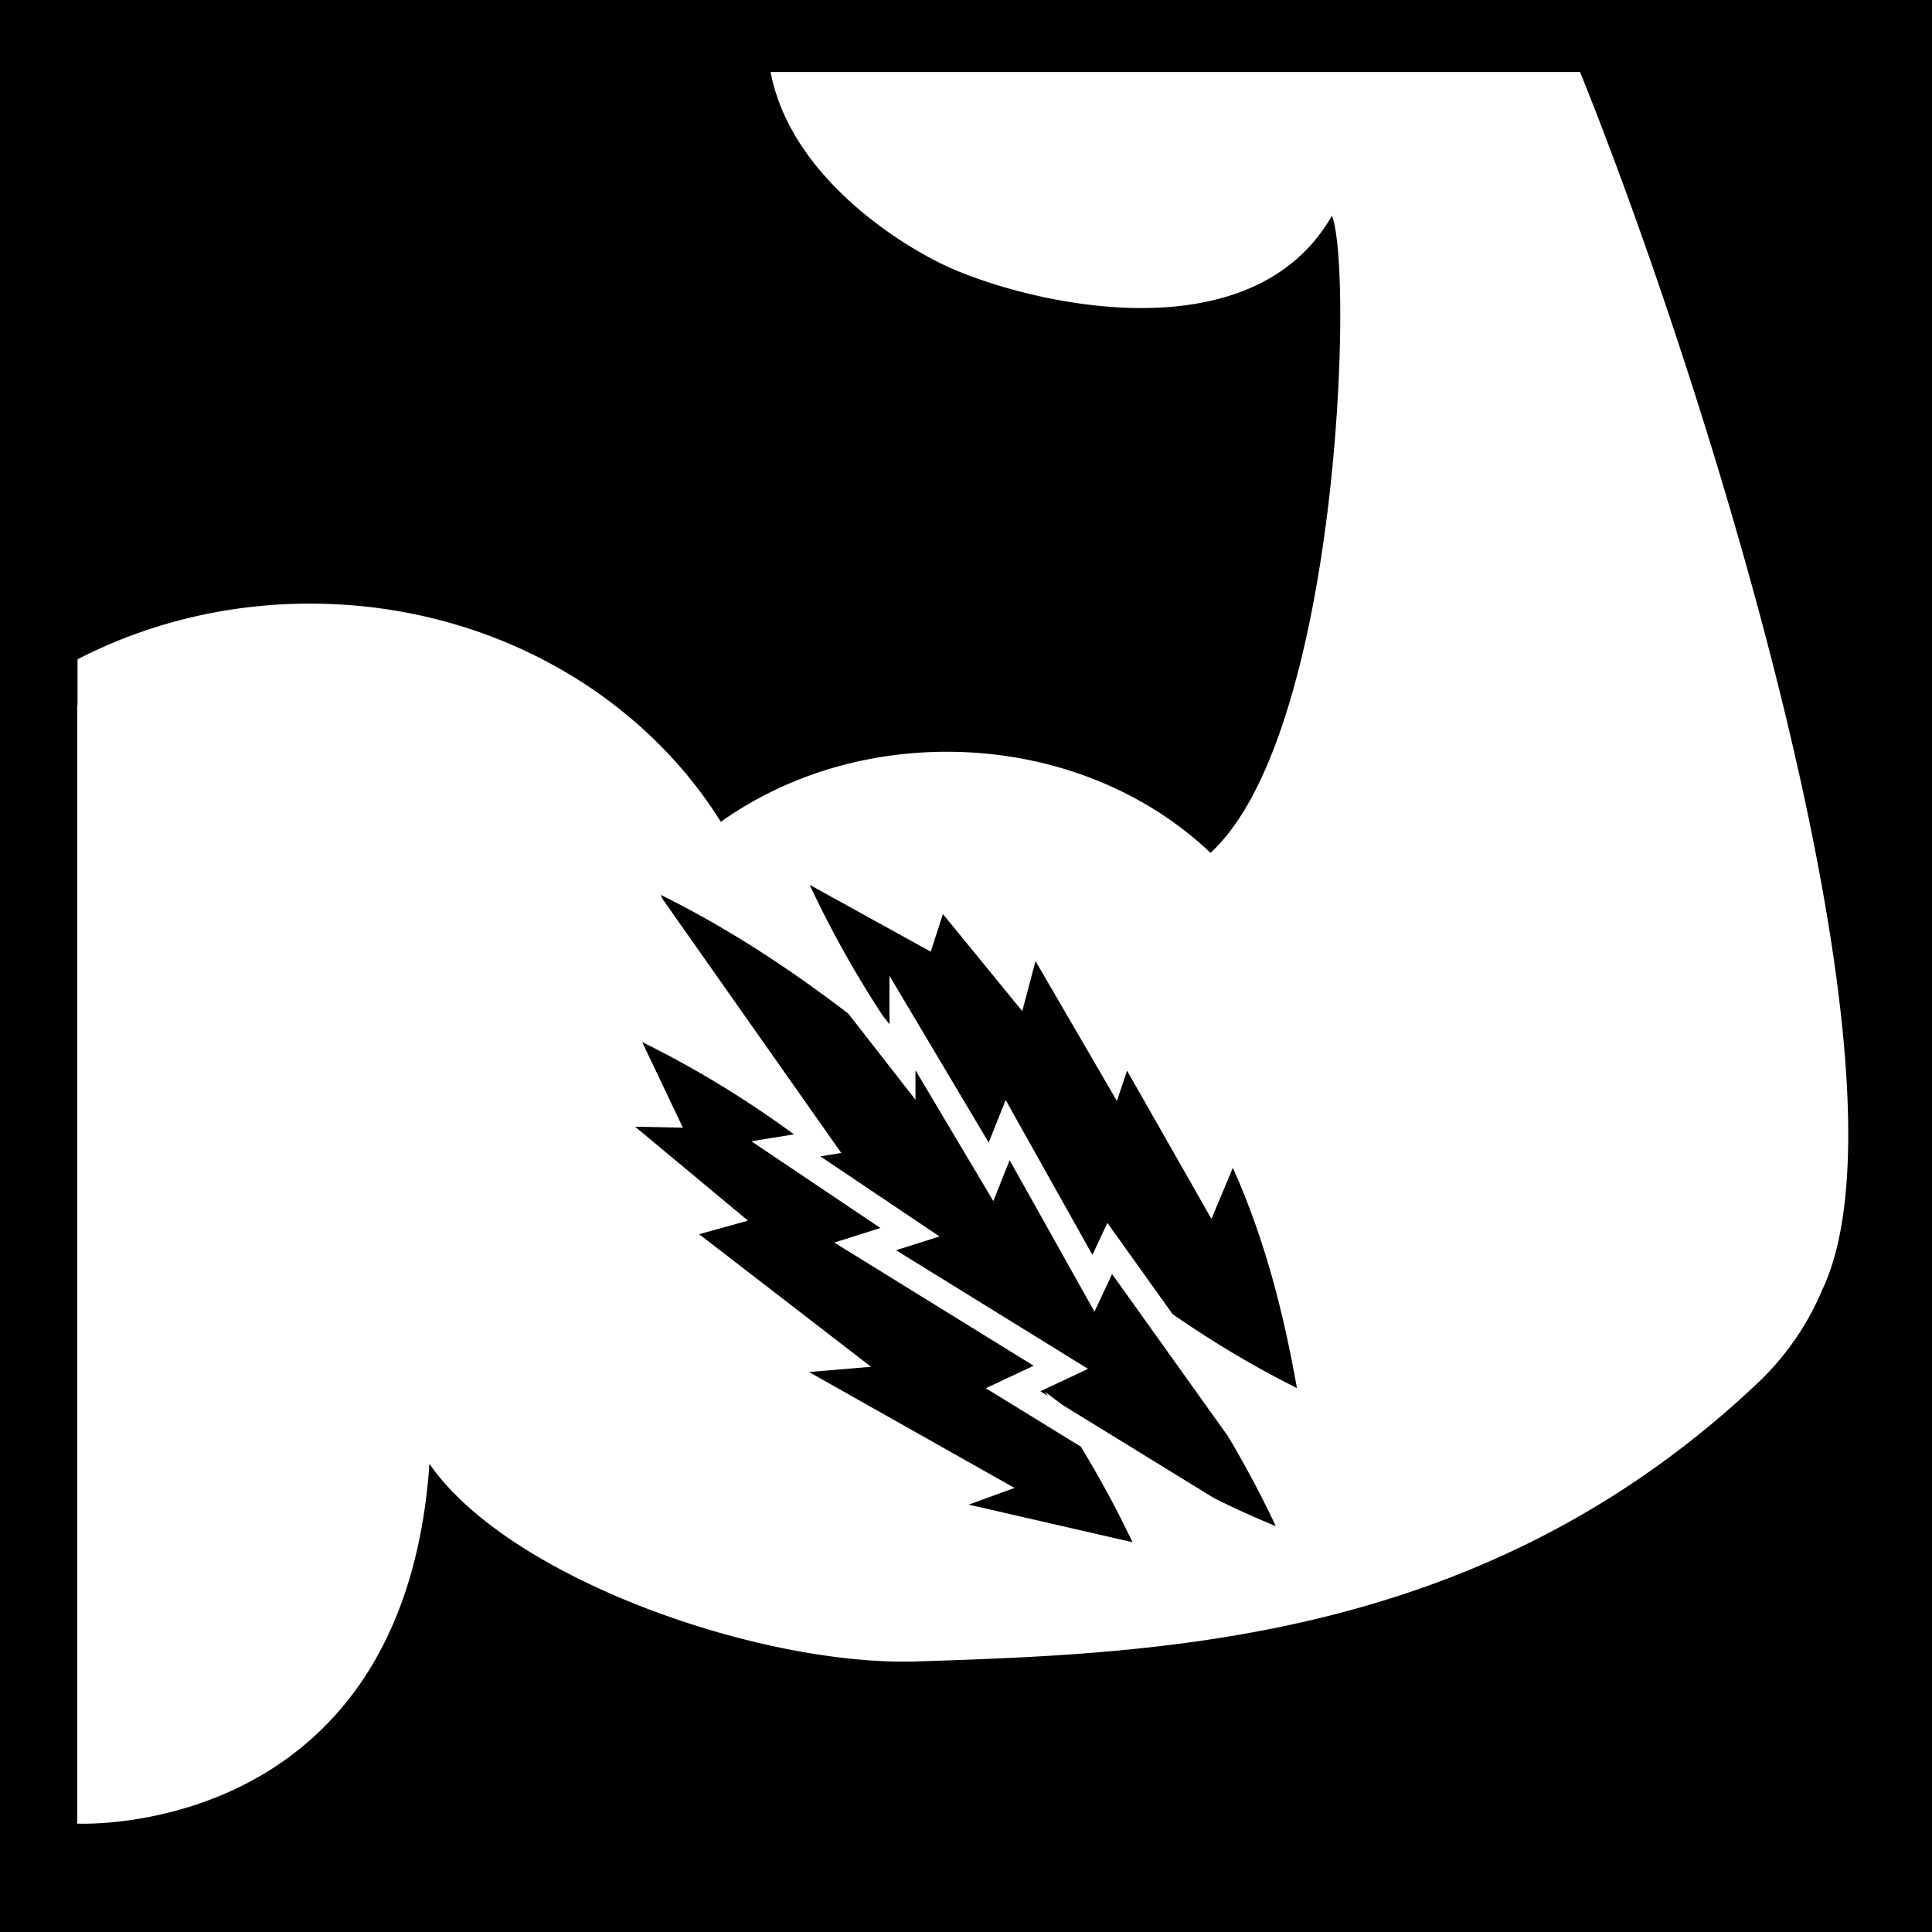 <svg width="512" height="512" xml:space="preserve" xmlns="http://www.w3.org/2000/svg"><defs><filter style="color-interpolation-filters:sRGB" id="a" x="-.065" y="-.066" width="1.13" height="1.132"><feFlood flood-opacity="1" flood-color="#3A3F5E" result="flood"/><feComposite in="flood" in2="SourceGraphic" operator="out" result="composite1"/><feGaussianBlur in="composite1" stdDeviation="12.72" result="blur"/><feOffset result="offset"/><feComposite in="offset" in2="SourceGraphic" operator="atop" result="composite2"/></filter></defs><path d="M0 0h512v512H0Z" fill="#b90202" style="fill:#0000;fill-opacity:1"/><g style="fill:#0000;fill-opacity:1"><path style="fill:#fff;stroke-width:1.155;fill-opacity:1;filter:url(#a)" d="M204.219 19.078c5.15 27.232 33.526 45.413 46.699 51.492 20.86 9.628 80.454 24.335 102.064-13.408 5.765 14.77 1.875 137.619-32.189 168.854-17.26-16.457-42.176-26.79-69.875-26.79-22.744 0-43.602 6.967-59.895 18.567-21.508-34.521-62.2-57.83-108.9-57.83-22.39 0-43.392 5.382-61.58 14.766v12.068a1.654 1.654 0 0 0-.066-.014v296.49s86.415 4.47 93.328-95.353a.057.057 0 0 1-.004-.018c21.022 30.528 88 53.765 129.273 52.395 64.83-2.15 150.974-4.992 223.95-74.95 6.743-6.71 12.153-14.636 15.828-23.404v-.004c26.884-55.924-30.57-239.755-64.12-322.86H204.22zm10.353 215.41 32.078 17.707 3.235-9.963 21.03 25.735 3.503-13.281 21.566 37.076 2.696-8.024 22.375 39.29 5.66-13.557c8.532 19.04 13.462 38.607 16.984 58.383-11.377-5.689-22.393-12.261-32.949-19.598l-17.283-24.178-3.969 8.48-22.99-41.044-4.492 11.283-26.301-44.205.008 12.844-1.883-2.413c-7.256-11.086-13.718-22.635-19.268-34.535zm-39.472 2.664c16.471 8.112 33.288 18.857 49.697 31.457l17.814 22.83-.004-7.818 20.635 34.682 4.319-10.842 22.484 40.144 4.666-9.966 30.685 42.93c4.743 7.982 9.002 15.967 12.698 23.874a249.159 249.159 0 0 1-16.342-7.414l-40.209-24.73a290.756 290.756 0 0 1-4.629-3.49c.26.372.514.746.772 1.119l-1.987-1.223 12.653-5.94-50.887-31.44 11.515-3.651-31.578-21.227 5.545-.898-47.293-67.207c-.184-.397-.371-.791-.554-1.19zm-4.912 39.016c13.966 6.86 27.44 15.08 40.222 24.447l-11.29 1.828 34.194 22.985-12.209 3.869 52.829 32.64-12.682 5.956 25.168 15.476a275.485 275.485 0 0 1 13.705 25.336l-43.402-9.963 12.13-4.426-54.455-30.714 16.446-1.383-45.56-35.139 12.94-3.596-29.923-24.902 12.67.273-10.784-22.687z"/></g></svg>